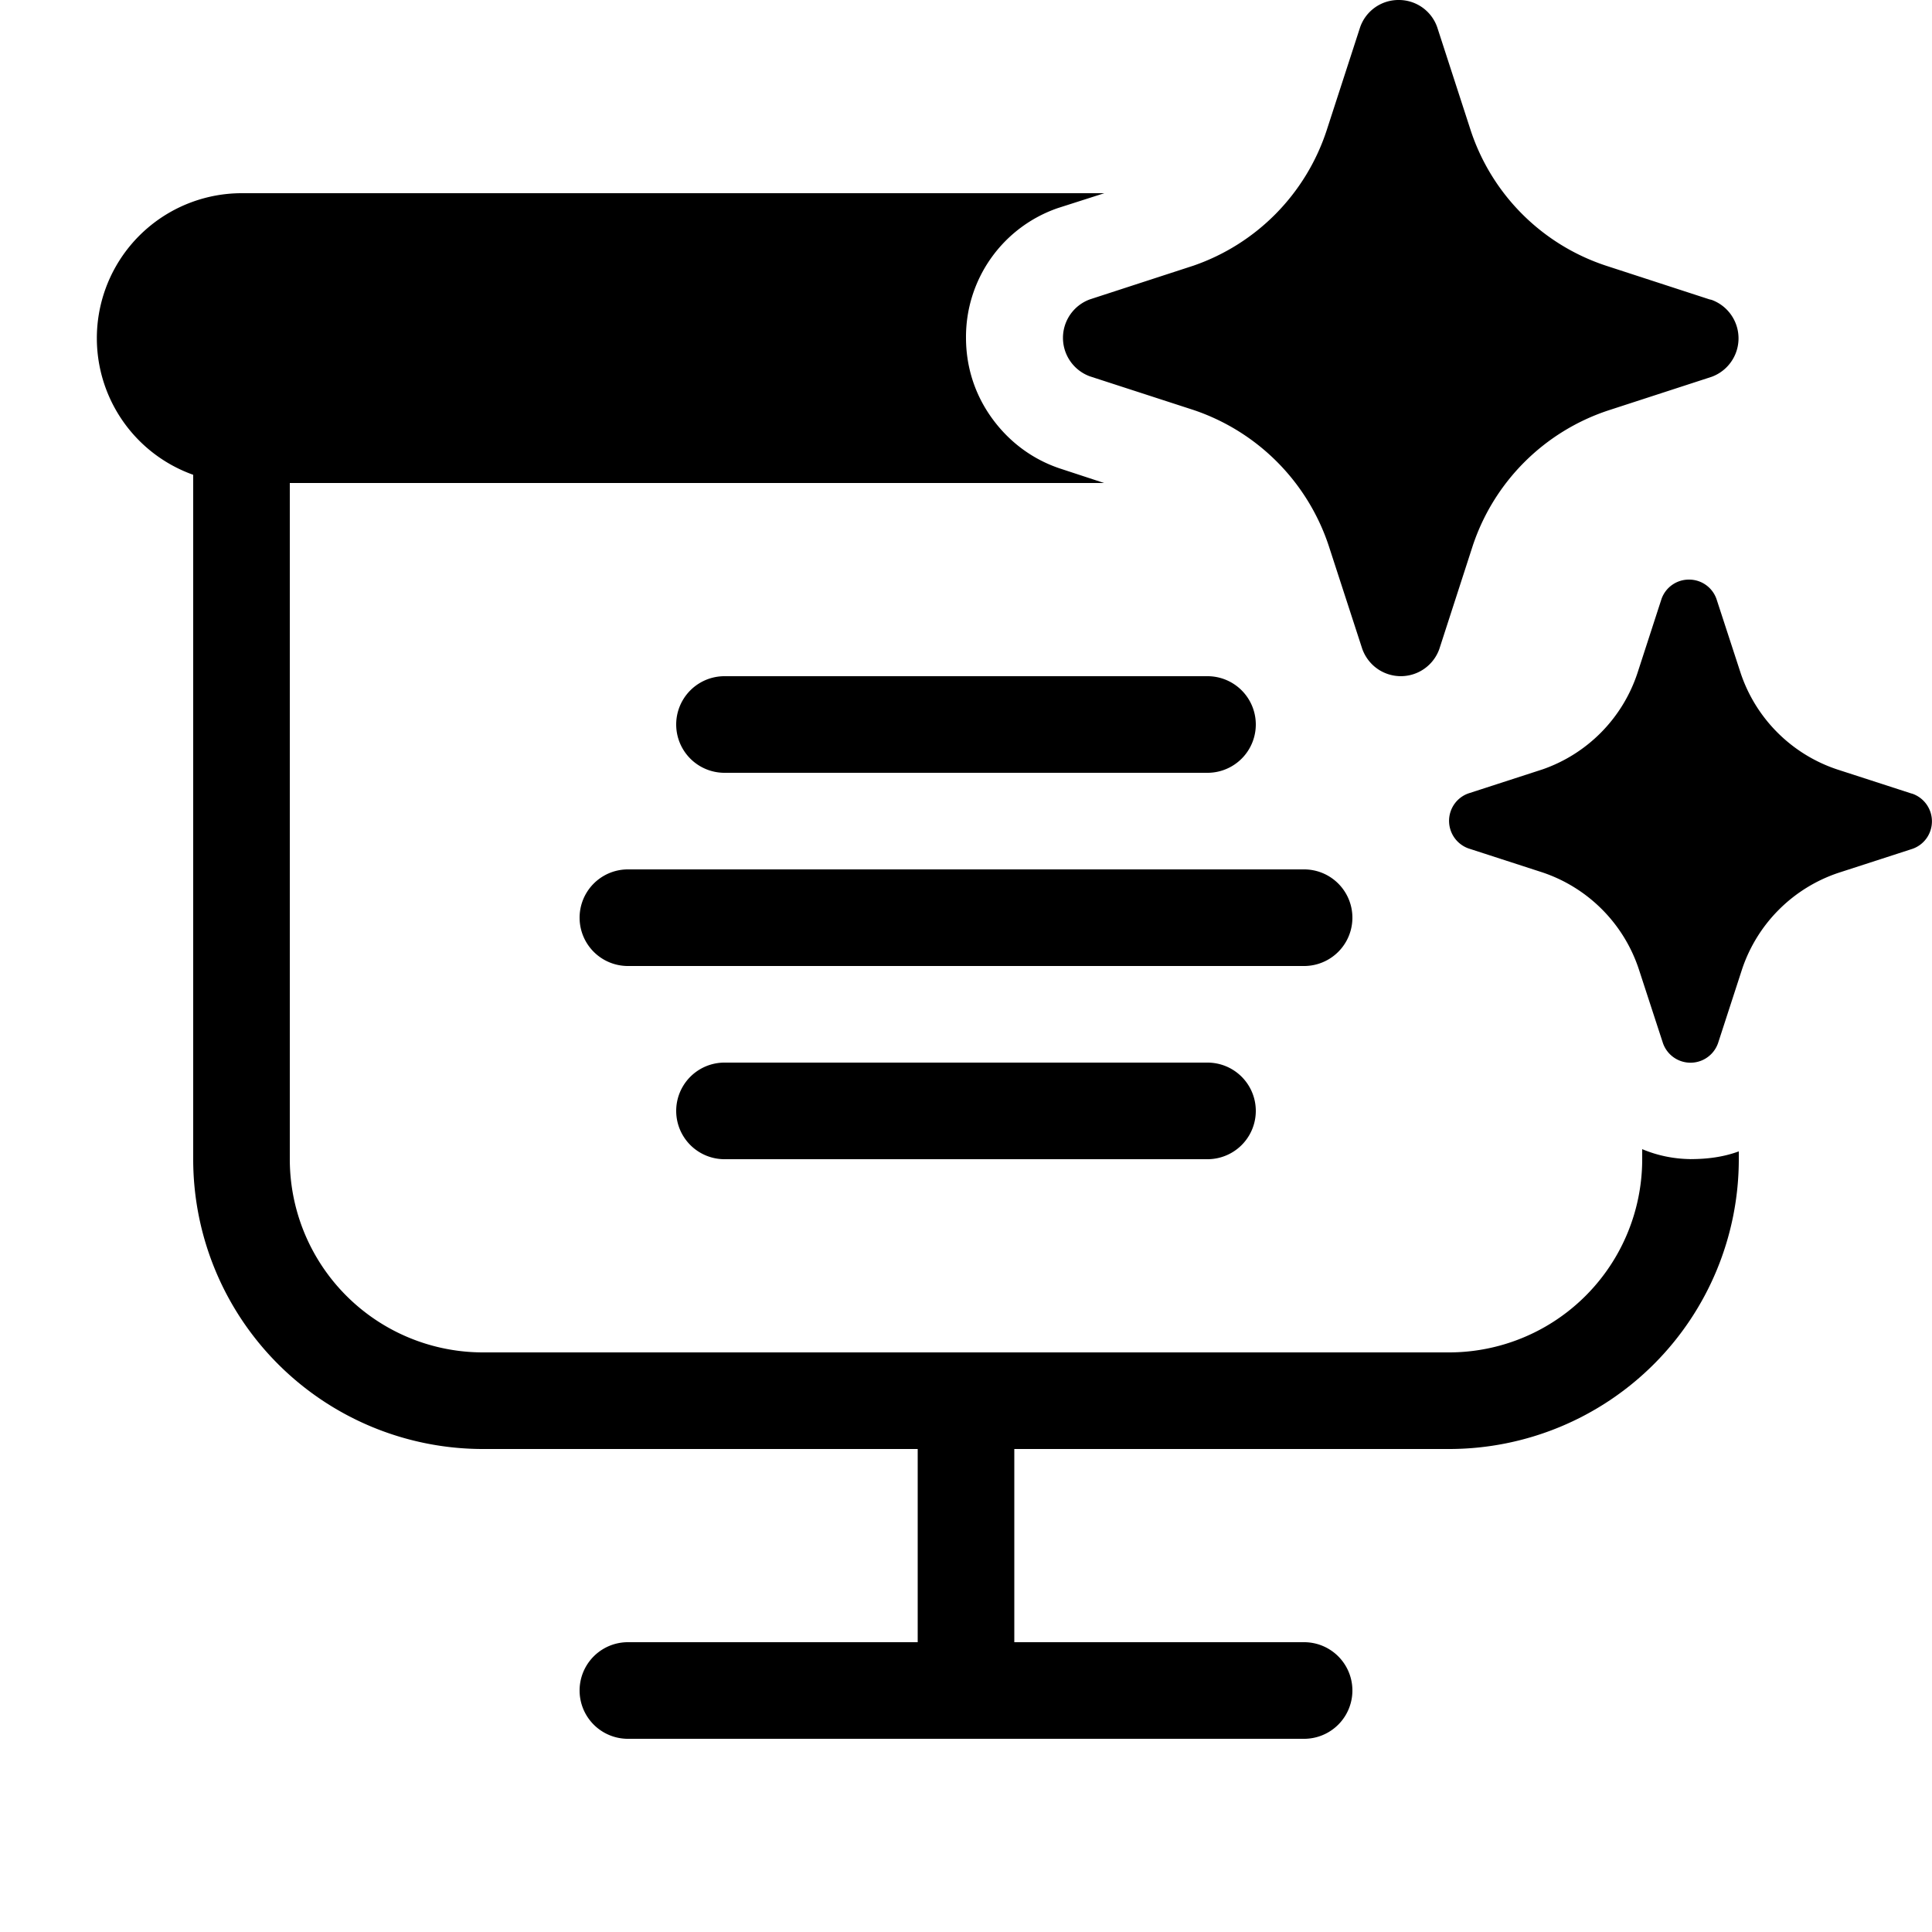 <svg xmlns="http://www.w3.org/2000/svg" xmlns:xlink="http://www.w3.org/1999/xlink" width="20" height="20" viewBox="0 0 20 20"><path fill="currentColor" d="M10.951 2.154A1.41 1.41 0 0 0 10 3.496c0 .3.09.581.26.821s.41.431.71.532l.46.151H3v7a2 2 0 0 0 2 2h10a2 2 0 0 0 2-2v-.104q.238.1.502.103c.173 0 .341-.022.498-.08V12a3 3 0 0 1-3 3h-4.5v2h3a.5.5 0 0 1 0 1h-7a.5.5 0 0 1 0-1h3v-2H5a3 3 0 0 1-3-3V4.915A1.501 1.501 0 0 1 2.5 2h8.932zM17.497 12h.01l-.005-.001zM12.5 11a.5.5 0 0 1 0 1h-5a.5.5 0 0 1 0-1zm4.984-5a.3.3 0 0 1 .285.201l.25.766a1.58 1.58 0 0 0 .999.998l.765.248l.015.004a.303.303 0 0 1 .146.46a.3.3 0 0 1-.146.11l-.765.248a1.58 1.58 0 0 0-.999.998l-.249.766a.302.302 0 0 1-.57 0l-.25-.766a1.58 1.58 0 0 0-.998-1.002l-.765-.248a.303.303 0 0 1-.146-.46a.3.3 0 0 1 .146-.11l.765-.248a1.58 1.58 0 0 0 .984-.998L17.2 6.2a.3.3 0 0 1 .284-.2M13.5 9a.5.5 0 0 1 0 1h-7a.5.5 0 0 1 0-1zm-1-2a.5.5 0 0 1 0 1h-5a.5.5 0 0 1 0-1zm1.979-7a.42.42 0 0 1 .399.282l.348 1.072a2.2 2.2 0 0 0 1.398 1.396l1.072.349l.022.005a.424.424 0 0 1 0 .797l-1.073.349a2.21 2.21 0 0 0-1.398 1.396L14.9 6.718a.423.423 0 0 1-.643.204l-.02-.015a.43.43 0 0 1-.135-.19l-.348-1.07a2.22 2.22 0 0 0-1.399-1.403l-1.072-.348a.424.424 0 0 1 0-.797l1.072-.349a2.21 2.21 0 0 0 1.377-1.396L14.08.282a.42.42 0 0 1 .4-.282"/></svg>